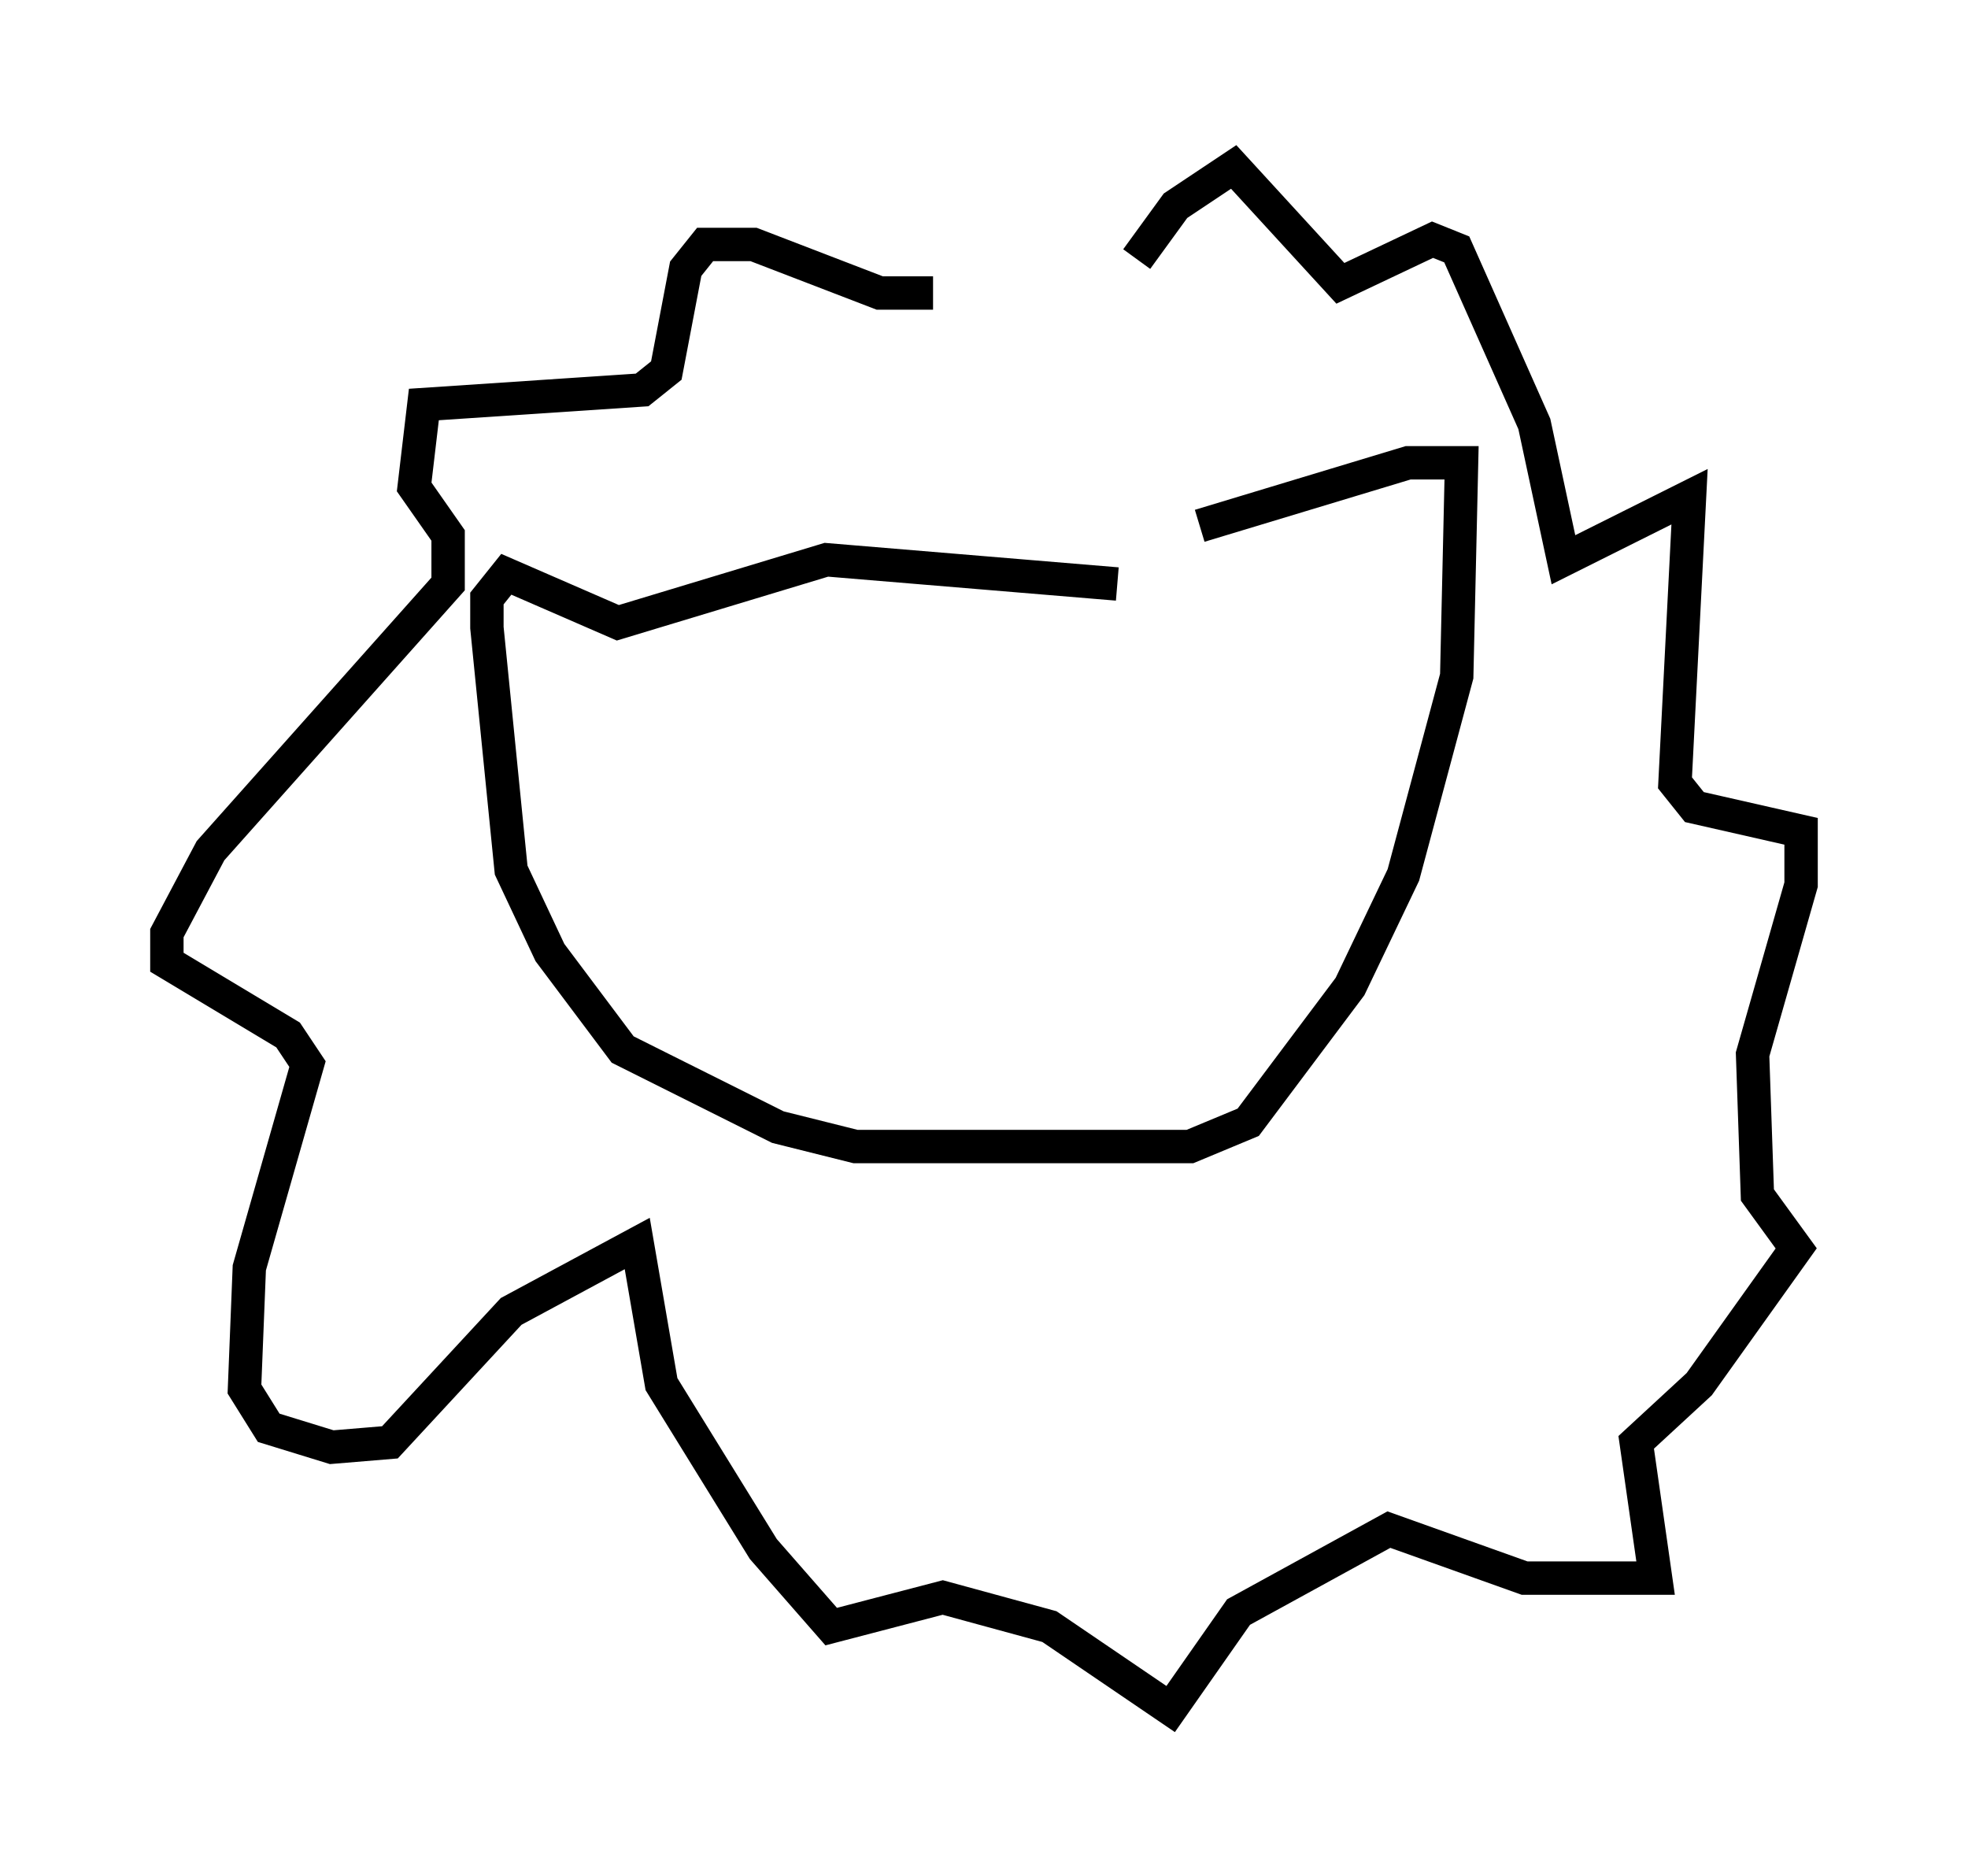 <?xml version="1.0" encoding="utf-8" ?>
<svg baseProfile="full" height="56.19" version="1.1" width="58.95" xmlns="http://www.w3.org/2000/svg" xmlns:ev="http://www.w3.org/2001/xml-events" xmlns:xlink="http://www.w3.org/1999/xlink"><defs /><rect fill="white" height="56.19" width="58.95" x="0" y="0" /><path d="M32.888, 6.307 m-4.939, 2.469 l-1.598, 0.0 -3.777, -1.453 l-1.453, 0.0 -0.581, 0.726 l-0.581, 3.05 -0.726, 0.581 l-6.536, 0.436 -0.291, 2.469 l1.017, 1.453 0.0, 1.453 l-7.117, 7.989 -1.307, 2.469 l0.0, 0.872 3.631, 2.179 l0.581, 0.872 -1.743, 6.101 l-0.145, 3.631 0.726, 1.162 l1.888, 0.581 1.743, -0.145 l3.631, -3.922 3.777, -2.034 l0.726, 4.212 3.05, 4.939 l2.034, 2.324 3.341, -0.872 l3.196, 0.872 3.631, 2.469 l2.034, -2.905 4.503, -2.469 l4.067, 1.453 3.922, 0.0 l-0.581, -4.067 1.888, -1.743 l2.905, -4.067 -1.162, -1.598 l-0.145, -4.212 1.453, -5.084 l0.0, -1.598 -3.196, -0.726 l-0.581, -0.726 0.436, -8.57 l-3.777, 1.888 -0.872, -4.067 l-2.324, -5.229 -0.726, -0.291 l-2.76, 1.307 -3.196, -3.486 l-1.743, 1.162 -1.162, 1.598 m-0.581, 9.732 l-8.715, -0.726 -6.246, 1.888 l-3.341, -1.453 -0.581, 0.726 l0.0, 0.872 0.726, 7.263 l1.162, 2.469 2.179, 2.905 l4.648, 2.324 2.324, 0.581 l10.022, 0.0 1.743, -0.726 l3.05, -4.067 1.598, -3.341 l1.598, -5.955 0.145, -6.391 l-1.598, 0.0 -6.246, 1.888 " fill="none" stroke="black" stroke-width="1" /></svg>